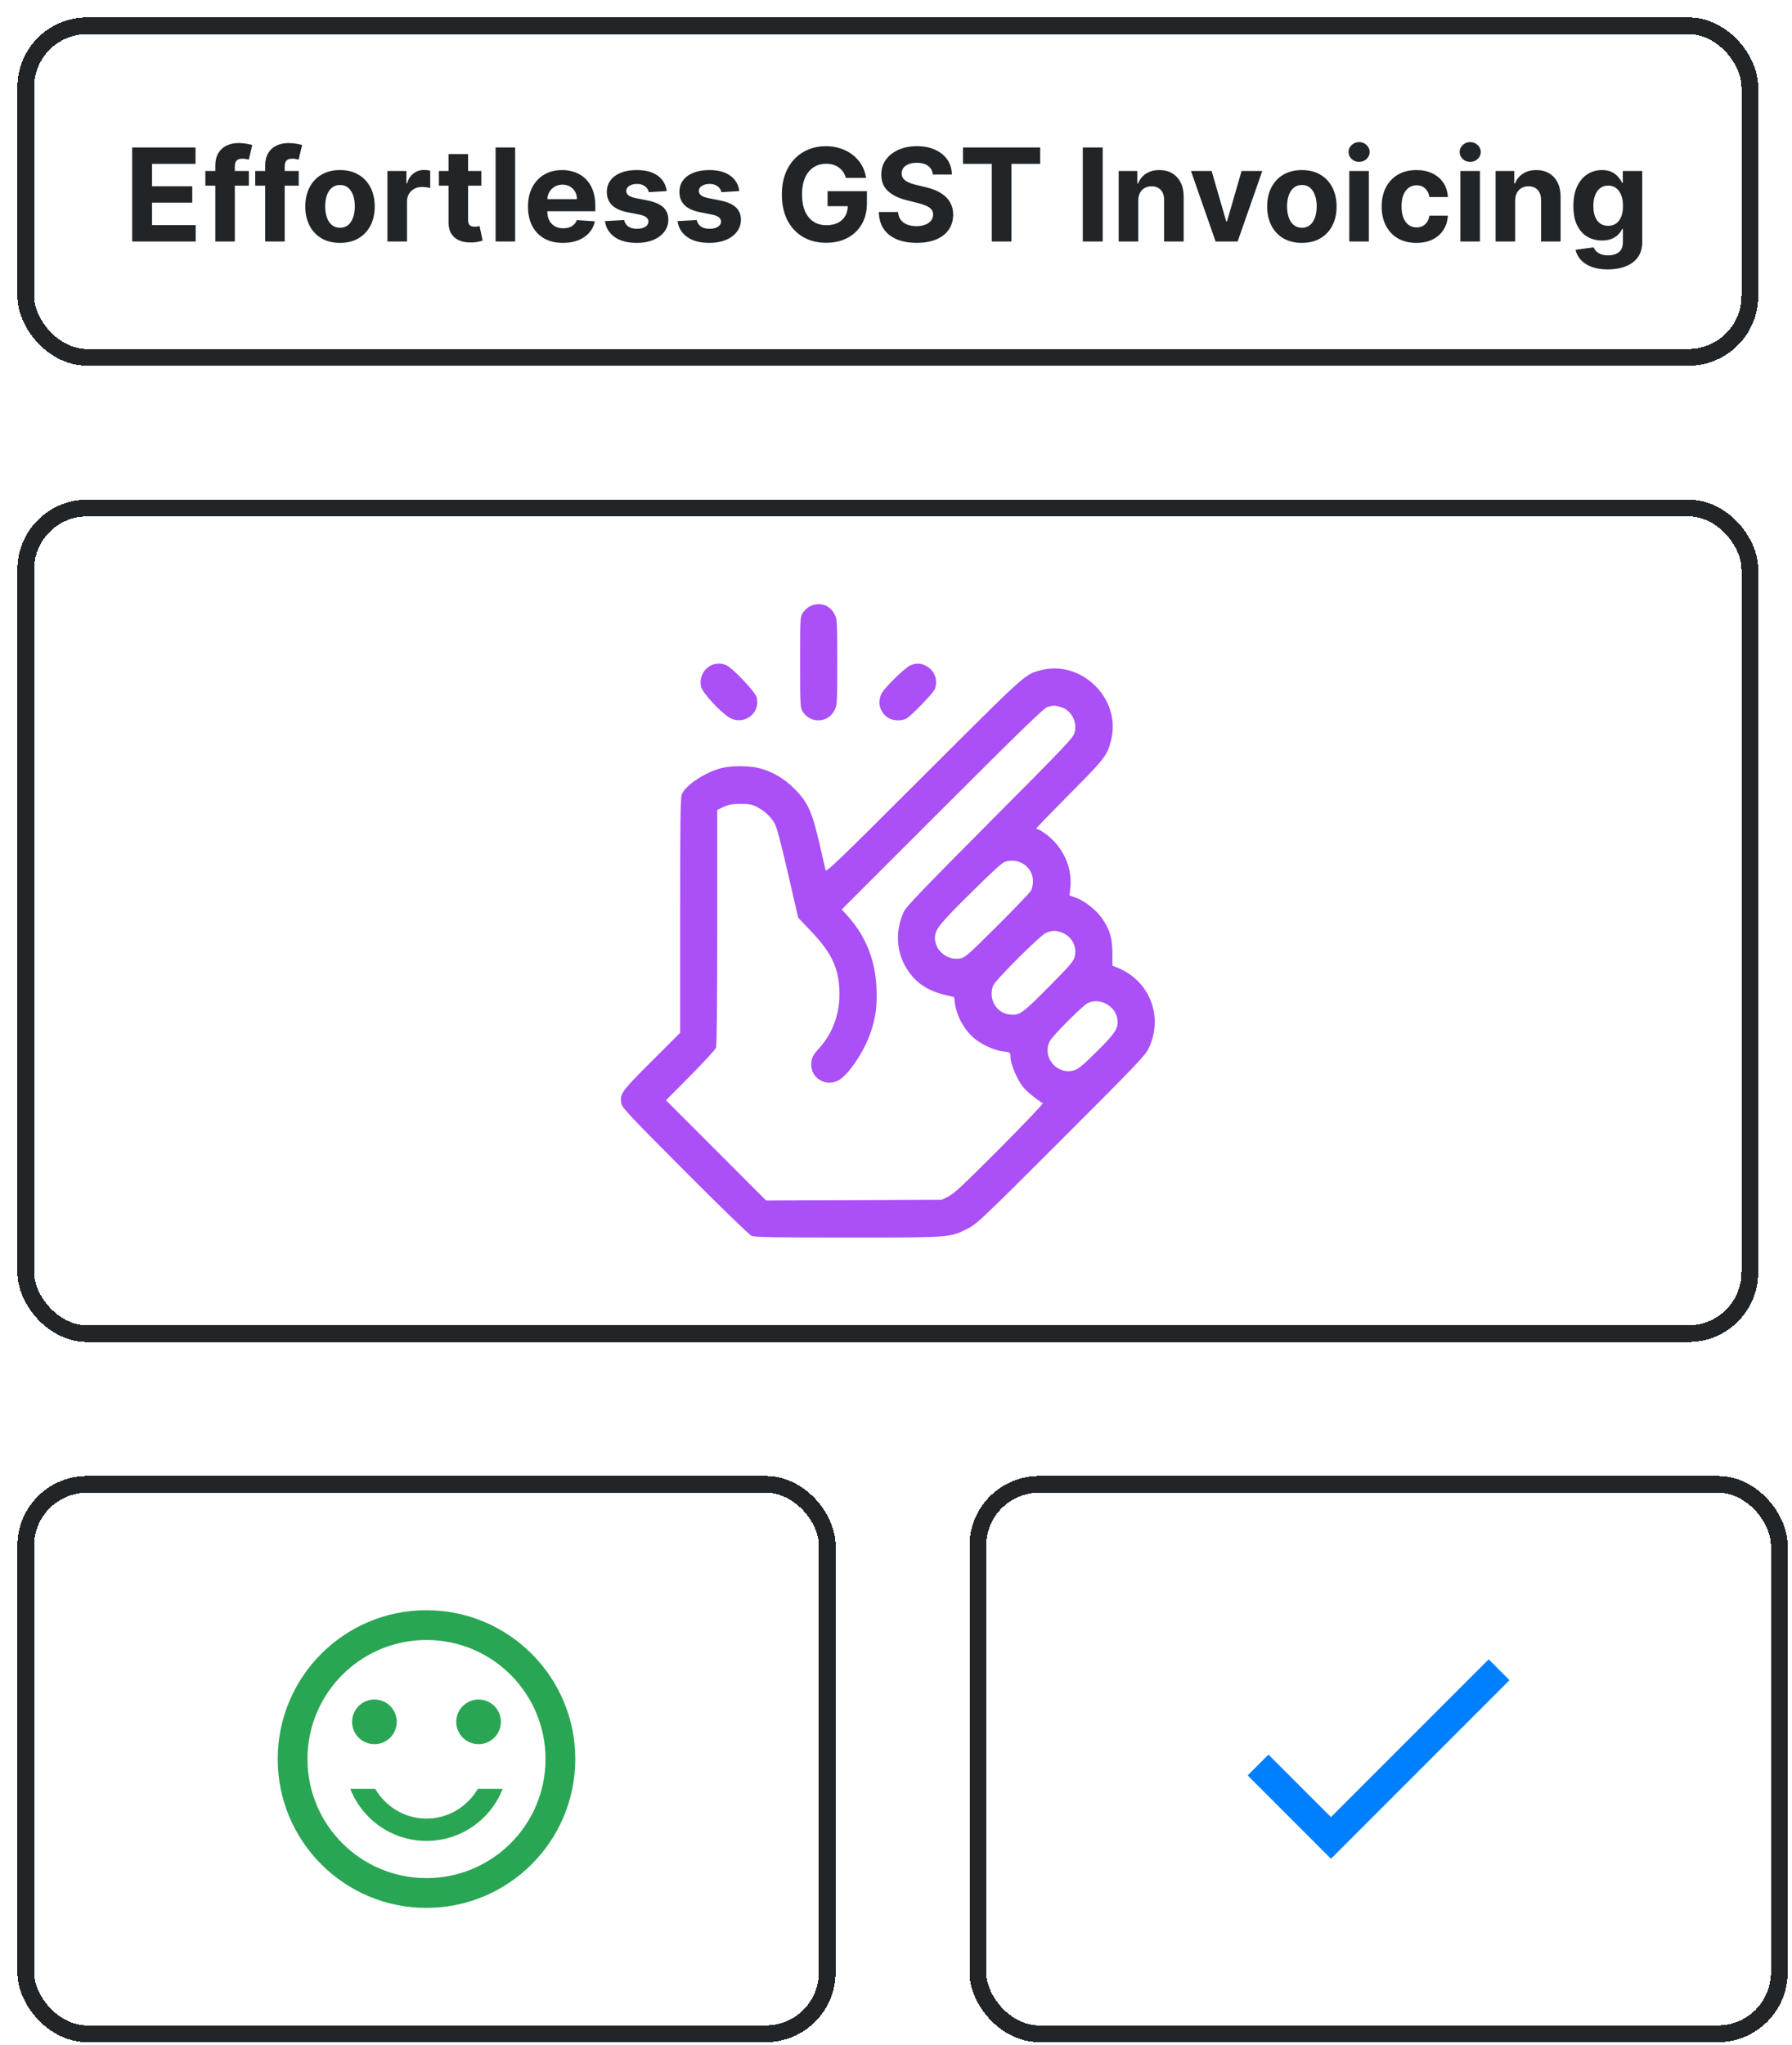 <svg width="305" height="348" viewBox="0 0 305 348" fill="none" xmlns="http://www.w3.org/2000/svg">
<g filter="url(#filter0_d_435_170)">
<rect width="296.286" height="59.257" rx="11.851" fill="white" shape-rendering="crispEdges"/>
<rect x="1.424" y="1.424" width="293.437" height="56.408" rx="10.427" stroke="#212528" stroke-width="2.849" shape-rendering="crispEdges"/>
<path d="M19.534 38.128V22.128H30.315V24.918H22.916V28.73H29.76V31.519H22.916V35.339H30.346V38.128H19.534ZM39.395 26.128V28.628H31.989V26.128H39.395ZM33.684 38.128V25.261C33.684 24.391 33.853 23.67 34.192 23.097C34.535 22.524 35.004 22.095 35.598 21.808C36.192 21.522 36.866 21.378 37.621 21.378C38.132 21.378 38.598 21.418 39.02 21.496C39.447 21.574 39.765 21.644 39.973 21.706L39.379 24.206C39.249 24.165 39.088 24.126 38.895 24.089C38.707 24.053 38.515 24.035 38.317 24.035C37.827 24.035 37.486 24.149 37.293 24.378C37.101 24.602 37.004 24.918 37.004 25.324V38.128H33.684ZM47.881 26.128V28.628H40.475V26.128H47.881ZM42.17 38.128V25.261C42.17 24.391 42.34 23.67 42.678 23.097C43.022 22.524 43.491 22.095 44.084 21.808C44.678 21.522 45.353 21.378 46.108 21.378C46.618 21.378 47.084 21.418 47.506 21.496C47.933 21.574 48.251 21.644 48.459 21.706L47.866 24.206C47.735 24.165 47.574 24.126 47.381 24.089C47.194 24.053 47.001 24.035 46.803 24.035C46.313 24.035 45.972 24.149 45.78 24.378C45.587 24.602 45.491 24.918 45.491 25.324V38.128H42.17ZM54.907 38.363C53.693 38.363 52.644 38.105 51.758 37.589C50.878 37.069 50.198 36.345 49.719 35.417C49.24 34.485 49 33.404 49 32.175C49 30.936 49.24 29.852 49.719 28.925C50.198 27.993 50.878 27.269 51.758 26.753C52.644 26.233 53.693 25.972 54.907 25.972C56.12 25.972 57.167 26.233 58.047 26.753C58.933 27.269 59.615 27.993 60.094 28.925C60.573 29.852 60.813 30.936 60.813 32.175C60.813 33.404 60.573 34.485 60.094 35.417C59.615 36.345 58.933 37.069 58.047 37.589C57.167 38.105 56.12 38.363 54.907 38.363ZM54.922 35.785C55.474 35.785 55.935 35.628 56.305 35.316C56.675 34.998 56.953 34.566 57.141 34.019C57.334 33.472 57.43 32.85 57.43 32.152C57.43 31.454 57.334 30.831 57.141 30.285C56.953 29.738 56.675 29.305 56.305 28.988C55.935 28.67 55.474 28.511 54.922 28.511C54.365 28.511 53.896 28.67 53.516 28.988C53.141 29.305 52.857 29.738 52.664 30.285C52.477 30.831 52.383 31.454 52.383 32.152C52.383 32.85 52.477 33.472 52.664 34.019C52.857 34.566 53.141 34.998 53.516 35.316C53.896 35.628 54.365 35.785 54.922 35.785ZM62.977 38.128V26.128H66.204V28.222H66.329C66.547 27.477 66.914 26.915 67.43 26.535C67.946 26.149 68.539 25.956 69.211 25.956C69.378 25.956 69.558 25.967 69.75 25.988C69.943 26.009 70.112 26.037 70.258 26.074V29.027C70.102 28.98 69.886 28.938 69.61 28.902C69.334 28.865 69.081 28.847 68.852 28.847C68.362 28.847 67.925 28.954 67.539 29.168C67.159 29.376 66.857 29.668 66.633 30.043C66.414 30.418 66.305 30.85 66.305 31.339V38.128H62.977ZM78.963 26.128V28.628H71.737V26.128H78.963ZM73.377 23.253H76.705V34.441C76.705 34.748 76.752 34.988 76.846 35.16C76.94 35.326 77.07 35.444 77.237 35.511C77.409 35.579 77.606 35.613 77.83 35.613C77.987 35.613 78.143 35.6 78.299 35.574C78.455 35.542 78.575 35.519 78.659 35.503L79.182 37.98C79.015 38.032 78.781 38.092 78.479 38.16C78.177 38.233 77.81 38.277 77.377 38.292C76.575 38.324 75.872 38.217 75.268 37.972C74.669 37.727 74.203 37.347 73.87 36.831C73.536 36.316 73.372 35.665 73.377 34.878V23.253ZM84.717 22.128V38.128H81.389V22.128H84.717ZM92.852 38.363C91.618 38.363 90.555 38.113 89.664 37.613C88.779 37.108 88.097 36.394 87.618 35.472C87.138 34.545 86.899 33.449 86.899 32.183C86.899 30.949 87.138 29.865 87.618 28.933C88.097 28.001 88.771 27.274 89.641 26.753C90.516 26.233 91.542 25.972 92.719 25.972C93.511 25.972 94.248 26.1 94.93 26.355C95.618 26.605 96.216 26.983 96.727 27.488C97.243 27.993 97.644 28.628 97.93 29.394C98.216 30.154 98.36 31.045 98.36 32.066V32.98H88.227V30.918H95.227C95.227 30.438 95.123 30.014 94.914 29.644C94.706 29.274 94.417 28.985 94.047 28.777C93.683 28.563 93.258 28.456 92.774 28.456C92.269 28.456 91.821 28.574 91.43 28.808C91.045 29.037 90.743 29.347 90.524 29.738C90.305 30.123 90.193 30.553 90.188 31.027V32.988C90.188 33.581 90.297 34.095 90.516 34.527C90.74 34.959 91.055 35.292 91.461 35.527C91.868 35.761 92.349 35.878 92.907 35.878C93.276 35.878 93.615 35.826 93.922 35.722C94.23 35.618 94.493 35.462 94.711 35.253C94.93 35.045 95.097 34.79 95.211 34.488L98.289 34.691C98.133 35.431 97.813 36.076 97.329 36.628C96.849 37.175 96.23 37.602 95.469 37.91C94.714 38.212 93.841 38.363 92.852 38.363ZM110.516 29.55L107.469 29.738C107.417 29.477 107.305 29.243 107.133 29.035C106.961 28.821 106.735 28.652 106.453 28.527C106.177 28.397 105.847 28.331 105.461 28.331C104.946 28.331 104.511 28.441 104.157 28.66C103.802 28.873 103.625 29.16 103.625 29.519C103.625 29.805 103.74 30.048 103.969 30.246C104.198 30.444 104.592 30.602 105.149 30.722L107.321 31.16C108.487 31.399 109.357 31.785 109.93 32.316C110.503 32.847 110.789 33.545 110.789 34.41C110.789 35.196 110.558 35.886 110.094 36.48C109.636 37.074 109.006 37.537 108.203 37.871C107.407 38.199 106.487 38.363 105.446 38.363C103.857 38.363 102.592 38.032 101.649 37.371C100.711 36.704 100.162 35.798 100 34.652L103.274 34.48C103.373 34.964 103.612 35.334 103.993 35.589C104.373 35.839 104.86 35.964 105.453 35.964C106.037 35.964 106.506 35.852 106.86 35.628C107.219 35.399 107.401 35.105 107.407 34.746C107.401 34.444 107.274 34.196 107.024 34.003C106.774 33.806 106.388 33.654 105.868 33.55L103.789 33.136C102.618 32.902 101.745 32.496 101.172 31.918C100.605 31.339 100.321 30.602 100.321 29.706C100.321 28.936 100.529 28.272 100.946 27.714C101.368 27.157 101.959 26.727 102.719 26.425C103.485 26.123 104.381 25.972 105.407 25.972C106.922 25.972 108.115 26.293 108.985 26.933C109.86 27.574 110.37 28.446 110.516 29.55ZM122.87 29.55L119.823 29.738C119.771 29.477 119.659 29.243 119.487 29.035C119.315 28.821 119.088 28.652 118.807 28.527C118.531 28.397 118.2 28.331 117.815 28.331C117.299 28.331 116.864 28.441 116.51 28.66C116.156 28.873 115.979 29.16 115.979 29.519C115.979 29.805 116.093 30.048 116.323 30.246C116.552 30.444 116.945 30.602 117.502 30.722L119.674 31.16C120.841 31.399 121.711 31.785 122.284 32.316C122.856 32.847 123.143 33.545 123.143 34.41C123.143 35.196 122.911 35.886 122.448 36.48C121.989 37.074 121.359 37.537 120.557 37.871C119.76 38.199 118.841 38.363 117.799 38.363C116.211 38.363 114.945 38.032 114.002 37.371C113.065 36.704 112.515 35.798 112.354 34.652L115.627 34.48C115.726 34.964 115.966 35.334 116.346 35.589C116.726 35.839 117.213 35.964 117.807 35.964C118.39 35.964 118.859 35.852 119.213 35.628C119.573 35.399 119.755 35.105 119.76 34.746C119.755 34.444 119.627 34.196 119.377 34.003C119.127 33.806 118.742 33.654 118.221 33.55L116.143 33.136C114.971 32.902 114.099 32.496 113.526 31.918C112.958 31.339 112.674 30.602 112.674 29.706C112.674 28.936 112.883 28.272 113.299 27.714C113.721 27.157 114.312 26.727 115.073 26.425C115.838 26.123 116.734 25.972 117.76 25.972C119.276 25.972 120.468 26.293 121.338 26.933C122.213 27.574 122.724 28.446 122.87 29.55ZM141.002 27.3C140.893 26.92 140.739 26.584 140.541 26.293C140.343 25.996 140.101 25.746 139.815 25.543C139.534 25.334 139.211 25.175 138.846 25.066C138.487 24.956 138.088 24.902 137.651 24.902C136.833 24.902 136.114 25.105 135.495 25.511C134.88 25.918 134.401 26.509 134.057 27.285C133.713 28.055 133.541 28.998 133.541 30.113C133.541 31.227 133.711 32.175 134.049 32.956C134.388 33.738 134.867 34.334 135.487 34.746C136.106 35.152 136.838 35.355 137.682 35.355C138.448 35.355 139.101 35.22 139.643 34.949C140.19 34.673 140.606 34.285 140.893 33.785C141.185 33.285 141.33 32.694 141.33 32.011L142.018 32.113H137.893V29.566H144.588V31.581C144.588 32.988 144.291 34.196 143.698 35.206C143.104 36.212 142.286 36.988 141.245 37.535C140.203 38.076 139.01 38.347 137.666 38.347C136.166 38.347 134.849 38.016 133.713 37.355C132.578 36.688 131.692 35.743 131.057 34.519C130.427 33.29 130.112 31.831 130.112 30.144C130.112 28.847 130.299 27.691 130.674 26.675C131.054 25.654 131.586 24.79 132.268 24.081C132.95 23.373 133.745 22.834 134.651 22.464C135.557 22.095 136.539 21.91 137.596 21.91C138.502 21.91 139.346 22.043 140.127 22.308C140.909 22.569 141.601 22.938 142.205 23.418C142.815 23.897 143.312 24.467 143.698 25.128C144.083 25.785 144.33 26.509 144.44 27.3H141.002ZM155.809 26.73C155.746 26.1 155.478 25.61 155.004 25.261C154.53 24.912 153.887 24.738 153.075 24.738C152.523 24.738 152.056 24.816 151.676 24.972C151.296 25.123 151.004 25.334 150.801 25.605C150.603 25.876 150.504 26.183 150.504 26.527C150.494 26.813 150.554 27.063 150.684 27.277C150.819 27.49 151.004 27.675 151.239 27.831C151.473 27.983 151.744 28.115 152.051 28.23C152.358 28.339 152.687 28.433 153.036 28.511L154.473 28.855C155.171 29.011 155.812 29.22 156.395 29.48C156.978 29.74 157.483 30.061 157.911 30.441C158.338 30.821 158.668 31.269 158.903 31.785C159.142 32.3 159.265 32.891 159.27 33.558C159.265 34.537 159.015 35.386 158.52 36.105C158.03 36.819 157.322 37.373 156.395 37.769C155.473 38.16 154.361 38.355 153.059 38.355C151.767 38.355 150.642 38.157 149.684 37.761C148.731 37.365 147.986 36.779 147.45 36.003C146.918 35.222 146.64 34.256 146.614 33.105H149.887C149.924 33.641 150.077 34.089 150.348 34.449C150.624 34.803 150.991 35.071 151.45 35.253C151.913 35.431 152.437 35.519 153.02 35.519C153.593 35.519 154.09 35.436 154.512 35.269C154.939 35.102 155.27 34.871 155.504 34.574C155.739 34.277 155.856 33.936 155.856 33.55C155.856 33.191 155.749 32.889 155.536 32.644C155.327 32.399 155.02 32.191 154.614 32.019C154.213 31.847 153.72 31.691 153.137 31.55L151.395 31.113C150.046 30.785 148.981 30.272 148.2 29.574C147.418 28.876 147.03 27.936 147.036 26.753C147.03 25.785 147.288 24.938 147.809 24.214C148.335 23.49 149.056 22.925 149.973 22.519C150.89 22.113 151.931 21.91 153.098 21.91C154.286 21.91 155.322 22.113 156.207 22.519C157.098 22.925 157.791 23.49 158.286 24.214C158.78 24.938 159.036 25.777 159.051 26.73H155.809ZM160.936 24.918V22.128H174.077V24.918H169.178V38.128H165.834V24.918H160.936ZM184.715 22.128V38.128H181.332V22.128H184.715ZM190.764 31.191V38.128H187.436V26.128H190.608V28.246H190.748C191.014 27.548 191.459 26.996 192.084 26.589C192.709 26.178 193.467 25.972 194.358 25.972C195.191 25.972 195.918 26.154 196.537 26.519C197.157 26.884 197.639 27.404 197.983 28.081C198.327 28.753 198.498 29.555 198.498 30.488V38.128H195.17V31.081C195.175 30.347 194.988 29.774 194.608 29.363C194.228 28.946 193.704 28.738 193.037 28.738C192.59 28.738 192.194 28.834 191.85 29.027C191.511 29.22 191.246 29.501 191.053 29.871C190.866 30.235 190.769 30.675 190.764 31.191ZM211.879 26.128L207.684 38.128H203.934L199.739 26.128H203.254L205.746 34.714H205.871L208.356 26.128H211.879ZM218.618 38.363C217.404 38.363 216.355 38.105 215.469 37.589C214.589 37.069 213.909 36.345 213.43 35.417C212.951 34.485 212.711 33.404 212.711 32.175C212.711 30.936 212.951 29.852 213.43 28.925C213.909 27.993 214.589 27.269 215.469 26.753C216.355 26.233 217.404 25.972 218.618 25.972C219.831 25.972 220.878 26.233 221.758 26.753C222.644 27.269 223.326 27.993 223.805 28.925C224.284 29.852 224.524 30.936 224.524 32.175C224.524 33.404 224.284 34.485 223.805 35.417C223.326 36.345 222.644 37.069 221.758 37.589C220.878 38.105 219.831 38.363 218.618 38.363ZM218.633 35.785C219.185 35.785 219.646 35.628 220.016 35.316C220.386 34.998 220.664 34.566 220.852 34.019C221.045 33.472 221.141 32.85 221.141 32.152C221.141 31.454 221.045 30.831 220.852 30.285C220.664 29.738 220.386 29.305 220.016 28.988C219.646 28.67 219.185 28.511 218.633 28.511C218.076 28.511 217.607 28.67 217.227 28.988C216.852 29.305 216.568 29.738 216.375 30.285C216.188 30.831 216.094 31.454 216.094 32.152C216.094 32.85 216.188 33.472 216.375 34.019C216.568 34.566 216.852 34.998 217.227 35.316C217.607 35.628 218.076 35.785 218.633 35.785ZM226.688 38.128V26.128H230.016V38.128H226.688ZM228.36 24.581C227.865 24.581 227.44 24.418 227.086 24.089C226.737 23.756 226.563 23.358 226.563 22.894C226.563 22.436 226.737 22.043 227.086 21.714C227.44 21.381 227.865 21.214 228.36 21.214C228.855 21.214 229.276 21.381 229.625 21.714C229.98 22.043 230.157 22.436 230.157 22.894C230.157 23.358 229.98 23.756 229.625 24.089C229.276 24.418 228.855 24.581 228.36 24.581ZM238.104 38.363C236.875 38.363 235.817 38.102 234.932 37.581C234.052 37.056 233.375 36.326 232.901 35.394C232.432 34.462 232.198 33.389 232.198 32.175C232.198 30.946 232.435 29.868 232.909 28.941C233.388 28.009 234.067 27.282 234.948 26.761C235.828 26.235 236.875 25.972 238.088 25.972C239.135 25.972 240.052 26.162 240.838 26.543C241.625 26.923 242.247 27.456 242.705 28.144C243.164 28.831 243.416 29.639 243.463 30.566H240.323C240.234 29.967 240 29.485 239.62 29.121C239.245 28.751 238.752 28.566 238.143 28.566C237.627 28.566 237.177 28.706 236.791 28.988C236.411 29.264 236.114 29.668 235.901 30.199C235.687 30.73 235.58 31.373 235.58 32.128C235.58 32.894 235.685 33.545 235.893 34.081C236.106 34.618 236.406 35.027 236.791 35.308C237.177 35.589 237.627 35.73 238.143 35.73C238.523 35.73 238.864 35.652 239.166 35.496C239.474 35.339 239.726 35.113 239.924 34.816C240.127 34.514 240.26 34.152 240.323 33.73H243.463C243.411 34.647 243.161 35.454 242.713 36.152C242.271 36.845 241.659 37.386 240.877 37.777C240.096 38.167 239.172 38.363 238.104 38.363ZM245.594 38.128V26.128H248.922V38.128H245.594ZM247.266 24.581C246.771 24.581 246.347 24.418 245.993 24.089C245.644 23.756 245.469 23.358 245.469 22.894C245.469 22.436 245.644 22.043 245.993 21.714C246.347 21.381 246.771 21.214 247.266 21.214C247.761 21.214 248.183 21.381 248.532 21.714C248.886 22.043 249.063 22.436 249.063 22.894C249.063 23.358 248.886 23.756 248.532 24.089C248.183 24.418 247.761 24.581 247.266 24.581ZM254.916 31.191V38.128H251.588V26.128H254.76V28.246H254.901C255.166 27.548 255.612 26.996 256.237 26.589C256.862 26.178 257.62 25.972 258.51 25.972C259.343 25.972 260.07 26.154 260.69 26.519C261.31 26.884 261.791 27.404 262.135 28.081C262.479 28.753 262.651 29.555 262.651 30.488V38.128H259.323V31.081C259.328 30.347 259.14 29.774 258.76 29.363C258.38 28.946 257.856 28.738 257.19 28.738C256.742 28.738 256.346 28.834 256.002 29.027C255.664 29.22 255.398 29.501 255.205 29.871C255.018 30.235 254.922 30.675 254.916 31.191ZM270.68 42.878C269.602 42.878 268.677 42.73 267.907 42.433C267.141 42.141 266.532 41.743 266.078 41.238C265.625 40.733 265.331 40.165 265.196 39.535L268.274 39.121C268.368 39.36 268.516 39.584 268.719 39.792C268.922 40.001 269.19 40.167 269.524 40.292C269.862 40.423 270.274 40.488 270.758 40.488C271.482 40.488 272.078 40.311 272.547 39.956C273.021 39.608 273.258 39.022 273.258 38.199V36.003H273.118C272.972 36.337 272.753 36.652 272.461 36.949C272.17 37.246 271.795 37.488 271.336 37.675C270.878 37.863 270.331 37.956 269.696 37.956C268.795 37.956 267.974 37.748 267.235 37.331C266.5 36.91 265.914 36.266 265.477 35.402C265.045 34.532 264.828 33.433 264.828 32.105C264.828 30.746 265.05 29.61 265.493 28.699C265.935 27.787 266.524 27.105 267.258 26.652C267.998 26.199 268.808 25.972 269.688 25.972C270.36 25.972 270.922 26.087 271.375 26.316C271.828 26.54 272.193 26.821 272.469 27.16C272.75 27.493 272.967 27.821 273.118 28.144H273.243V26.128H276.547V38.246C276.547 39.266 276.297 40.121 275.797 40.808C275.297 41.496 274.605 42.011 273.719 42.355C272.839 42.704 271.826 42.878 270.68 42.878ZM270.75 35.456C271.287 35.456 271.74 35.324 272.11 35.058C272.485 34.787 272.771 34.402 272.969 33.902C273.172 33.397 273.274 32.792 273.274 32.089C273.274 31.386 273.175 30.777 272.977 30.261C272.779 29.74 272.493 29.337 272.118 29.05C271.743 28.764 271.287 28.621 270.75 28.621C270.203 28.621 269.743 28.769 269.368 29.066C268.993 29.358 268.709 29.764 268.516 30.285C268.323 30.805 268.227 31.407 268.227 32.089C268.227 32.782 268.323 33.381 268.516 33.886C268.714 34.386 268.998 34.774 269.368 35.05C269.743 35.321 270.203 35.456 270.75 35.456Z" fill="#212528"/>
</g>
<g filter="url(#filter1_d_435_170)">
<rect y="82.049" width="296.286" height="143.324" rx="11.851" fill="white" shape-rendering="crispEdges"/>
<rect x="1.424" y="83.473" width="293.437" height="140.475" rx="10.427" stroke="#212528" stroke-width="2.849" shape-rendering="crispEdges"/>
<path fill-rule="evenodd" clip-rule="evenodd" d="M134.905 100.188C134.502 100.39 133.958 100.878 133.695 101.271C133.22 101.982 133.217 102.031 133.218 109.691C133.219 117.008 133.24 117.43 133.637 118.082C134.919 120.185 137.942 120.092 139.059 117.915C139.523 117.009 139.532 116.847 139.532 109.713C139.532 102.579 139.523 102.416 139.059 101.511C138.258 99.95 136.496 99.389 134.905 100.188ZM118.272 110.159C116.784 110.751 115.965 112.392 116.383 113.945C116.659 114.968 119.71 118.268 121.173 119.126C123.635 120.569 126.556 118.377 125.806 115.649C125.549 114.715 121.708 110.669 120.646 110.213C119.866 109.879 119.025 109.86 118.272 110.159ZM151.975 110.249C151.049 110.651 147.609 114.01 147.091 115.019C146.33 116.499 146.768 118.211 148.141 119.128C148.976 119.686 150.406 119.767 151.278 119.305C152.119 118.86 155.894 114.964 156.151 114.277C156.707 112.789 156.135 111.182 154.772 110.4C153.824 109.857 152.984 109.812 151.975 110.249ZM174.11 111.09C171.444 111.808 171.749 111.533 154.228 129.031C139.416 143.823 137.652 145.519 137.544 145.062C137.478 144.78 136.999 142.703 136.479 140.446C135.251 135.115 134.477 133.446 132.171 131.161C130.41 129.416 128.459 128.295 126.174 127.714C124.566 127.305 121.453 127.304 119.842 127.712C117.115 128.403 113.725 130.637 113.087 132.165C112.85 132.732 112.799 136.4 112.799 152.808V172.761L107.952 177.601C102.777 182.768 102.492 183.164 102.787 184.789C102.918 185.509 104.109 186.778 113.603 196.303C119.694 202.415 124.561 207.133 124.948 207.301C125.508 207.545 128.356 207.596 141.386 207.596C159.113 207.596 158.715 207.627 161.908 205.987C163.305 205.271 164.539 204.096 177.661 190.983C190.665 177.989 191.954 176.639 192.55 175.389C195.109 170.028 192.726 163.895 187.221 161.679L186.369 161.336L186.369 159.258C186.369 156.749 185.93 155.226 184.681 153.392C183.674 151.913 181.657 150.304 180.142 149.769L179.076 149.392L179.214 148.009C179.568 144.463 177.839 140.871 174.753 138.738C174.269 138.404 173.772 138.13 173.648 138.13C173.524 138.13 173.423 138.063 173.423 137.981C173.423 137.898 175.969 135.27 179.082 132.139C185.162 126.023 185.548 125.517 186.182 122.818C187.825 115.826 181.032 109.226 174.11 111.09ZM175.317 117.324C174.736 117.487 170.97 121.138 157.441 134.653L140.302 151.776L141.317 152.899C144.368 156.274 146.02 160.401 146.214 165.132C146.347 168.359 146.071 170.319 145.103 173.031C143.974 176.193 141.325 180.04 139.698 180.88C137.586 181.97 135.112 180.517 135.112 178.186C135.112 177.053 135.309 176.662 136.63 175.178C138.908 172.62 140.082 169.121 139.903 165.419C139.718 161.575 138.499 159.072 135.043 155.442L132.891 153.181L131.142 145.603C129.971 140.523 129.231 137.743 128.899 137.168C128.222 136 127.211 135.042 125.955 134.38C125.058 133.907 124.635 133.824 123.098 133.82C121.621 133.816 121.094 133.908 120.203 134.325L119.114 134.834V154.782C119.114 168.209 119.041 174.92 118.893 175.312C118.771 175.631 116.808 177.771 114.531 180.067L110.39 184.24L118.909 192.765L127.428 201.29L142.374 201.233L157.32 201.175L158.477 200.603C159.406 200.144 161.134 198.525 167.213 192.423C171.552 188.067 174.678 184.773 174.527 184.715C173.897 184.476 171.771 182.752 171.179 181.999C170.033 180.544 169.002 178.006 169.002 176.641C169.002 176.107 168.933 176.067 167.772 175.936C166.309 175.77 164.005 174.708 162.762 173.627C161.108 172.188 159.848 169.863 159.563 167.722L159.425 166.687L157.626 166.249C155.51 165.734 153.744 164.741 152.507 163.373C149.678 160.242 149.074 155.974 150.911 152.077C151.276 151.304 154.61 147.835 165.529 136.867C178.492 123.846 179.696 122.578 179.934 121.694C180.441 119.811 179.343 117.82 177.518 117.314C176.55 117.045 176.312 117.046 175.317 117.324ZM168.16 143.632C167.618 143.794 166.043 145.221 162.189 149.043C156.866 154.321 156.176 155.188 156.166 156.608C156.152 158.722 158.201 160.444 160.356 160.129C161.277 159.995 161.56 159.75 166.755 154.585C169.745 151.613 172.342 148.897 172.527 148.55C172.713 148.203 172.859 147.466 172.852 146.913C172.824 144.563 170.497 142.936 168.16 143.632ZM175.002 155.793C173.983 156.268 166.4 163.846 166.069 164.72C165.215 166.976 166.577 169.392 168.848 169.648C170.554 169.84 170.946 169.566 175.465 165.02C179.053 161.411 179.737 160.622 179.938 159.864C180.381 158.194 179.569 156.519 177.965 155.79C176.878 155.297 176.065 155.297 175.002 155.793ZM182.159 167.717C181.251 168.184 176.205 173.244 175.723 174.17C174.337 176.838 176.867 179.946 179.79 179.166C180.519 178.971 181.227 178.393 183.605 176.053C186.889 172.82 187.447 171.948 187.217 170.409C186.878 168.152 184.144 166.697 182.159 167.717Z" fill="#AA50F6"/>
</g>
<g filter="url(#filter2_d_435_170)">
<rect y="248.163" width="139.254" height="96.331" rx="11.851" fill="white" shape-rendering="crispEdges"/>
<rect x="1.424" y="249.588" width="136.405" height="93.482" rx="10.427" stroke="#212528" stroke-width="2.849" shape-rendering="crispEdges"/>
<path d="M78.49 293.796C80.588 293.796 82.289 292.095 82.289 289.998C82.289 287.9 80.588 286.199 78.49 286.199C76.393 286.199 74.692 287.9 74.692 289.998C74.692 292.095 76.393 293.796 78.49 293.796Z" fill="#29A653"/>
<path d="M60.764 293.796C62.862 293.796 64.562 292.095 64.562 289.998C64.562 287.9 62.862 286.199 60.764 286.199C58.666 286.199 56.965 287.9 56.965 289.998C56.965 292.095 58.666 293.796 60.764 293.796Z" fill="#29A653"/>
<path d="M69.627 306.458C65.879 306.458 62.663 304.407 60.891 301.393H56.661C58.687 306.585 63.727 310.256 69.627 310.256C75.528 310.256 80.567 306.585 82.593 301.393H78.364C76.591 304.407 73.375 306.458 69.627 306.458ZM69.602 271.005C55.623 271.005 44.304 282.35 44.304 296.328C44.304 310.307 55.623 321.652 69.602 321.652C83.606 321.652 94.951 310.307 94.951 296.328C94.951 282.35 83.606 271.005 69.602 271.005ZM69.627 316.587C58.434 316.587 49.368 307.521 49.368 296.328C49.368 285.135 58.434 276.07 69.627 276.07C80.82 276.07 89.886 285.135 89.886 296.328C89.886 307.521 80.82 316.587 69.627 316.587Z" fill="#29A653"/>
</g>
<g filter="url(#filter3_d_435_170)">
<rect x="162.046" y="248.163" width="139.254" height="96.331" rx="11.851" fill="white" shape-rendering="crispEdges"/>
<rect x="163.47" y="249.588" width="136.405" height="93.482" rx="10.427" stroke="#212528" stroke-width="2.849" shape-rendering="crispEdges"/>
<path d="M223.569 306.205L212.933 295.569L209.388 299.114L223.569 313.295L253.958 282.907L250.412 279.362L223.569 306.205Z" fill="#0080FF"/>
</g>
<defs>
<filter id="filter0_d_435_170" x="0" y="0" width="299.249" height="62.22" filterUnits="userSpaceOnUse" color-interpolation-filters="sRGB">
<feFlood flood-opacity="0" result="BackgroundImageFix"/>
<feColorMatrix in="SourceAlpha" type="matrix" values="0 0 0 0 0 0 0 0 0 0 0 0 0 0 0 0 0 0 127 0" result="hardAlpha"/>
<feOffset dx="2.963" dy="2.963"/>
<feComposite in2="hardAlpha" operator="out"/>
<feColorMatrix type="matrix" values="0 0 0 0 0.86 0 0 0 0 0.86 0 0 0 0 0.86 0 0 0 1 0"/>
<feBlend mode="normal" in2="BackgroundImageFix" result="effect1_dropShadow_435_170"/>
<feBlend mode="normal" in="SourceGraphic" in2="effect1_dropShadow_435_170" result="shape"/>
</filter>
<filter id="filter1_d_435_170" x="0" y="82.049" width="299.249" height="146.287" filterUnits="userSpaceOnUse" color-interpolation-filters="sRGB">
<feFlood flood-opacity="0" result="BackgroundImageFix"/>
<feColorMatrix in="SourceAlpha" type="matrix" values="0 0 0 0 0 0 0 0 0 0 0 0 0 0 0 0 0 0 127 0" result="hardAlpha"/>
<feOffset dx="2.963" dy="2.963"/>
<feComposite in2="hardAlpha" operator="out"/>
<feColorMatrix type="matrix" values="0 0 0 0 0.933 0 0 0 0 0.667 0 0 0 0 0.906 0 0 0 1 0"/>
<feBlend mode="normal" in2="BackgroundImageFix" result="effect1_dropShadow_435_170"/>
<feBlend mode="normal" in="SourceGraphic" in2="effect1_dropShadow_435_170" result="shape"/>
</filter>
<filter id="filter2_d_435_170" x="0" y="248.163" width="142.217" height="99.294" filterUnits="userSpaceOnUse" color-interpolation-filters="sRGB">
<feFlood flood-opacity="0" result="BackgroundImageFix"/>
<feColorMatrix in="SourceAlpha" type="matrix" values="0 0 0 0 0 0 0 0 0 0 0 0 0 0 0 0 0 0 127 0" result="hardAlpha"/>
<feOffset dx="2.963" dy="2.963"/>
<feComposite in2="hardAlpha" operator="out"/>
<feColorMatrix type="matrix" values="0 0 0 0 0.69 0 0 0 0 0.91 0 0 0 0 0.713 0 0 0 1 0"/>
<feBlend mode="normal" in2="BackgroundImageFix" result="effect1_dropShadow_435_170"/>
<feBlend mode="normal" in="SourceGraphic" in2="effect1_dropShadow_435_170" result="shape"/>
</filter>
<filter id="filter3_d_435_170" x="162.046" y="248.163" width="142.217" height="99.294" filterUnits="userSpaceOnUse" color-interpolation-filters="sRGB">
<feFlood flood-opacity="0" result="BackgroundImageFix"/>
<feColorMatrix in="SourceAlpha" type="matrix" values="0 0 0 0 0 0 0 0 0 0 0 0 0 0 0 0 0 0 127 0" result="hardAlpha"/>
<feOffset dx="2.963" dy="2.963"/>
<feComposite in2="hardAlpha" operator="out"/>
<feColorMatrix type="matrix" values="0 0 0 0 0.668 0 0 0 0 0.8 0 0 0 0 0.932 0 0 0 1 0"/>
<feBlend mode="normal" in2="BackgroundImageFix" result="effect1_dropShadow_435_170"/>
<feBlend mode="normal" in="SourceGraphic" in2="effect1_dropShadow_435_170" result="shape"/>
</filter>
</defs>
</svg>
